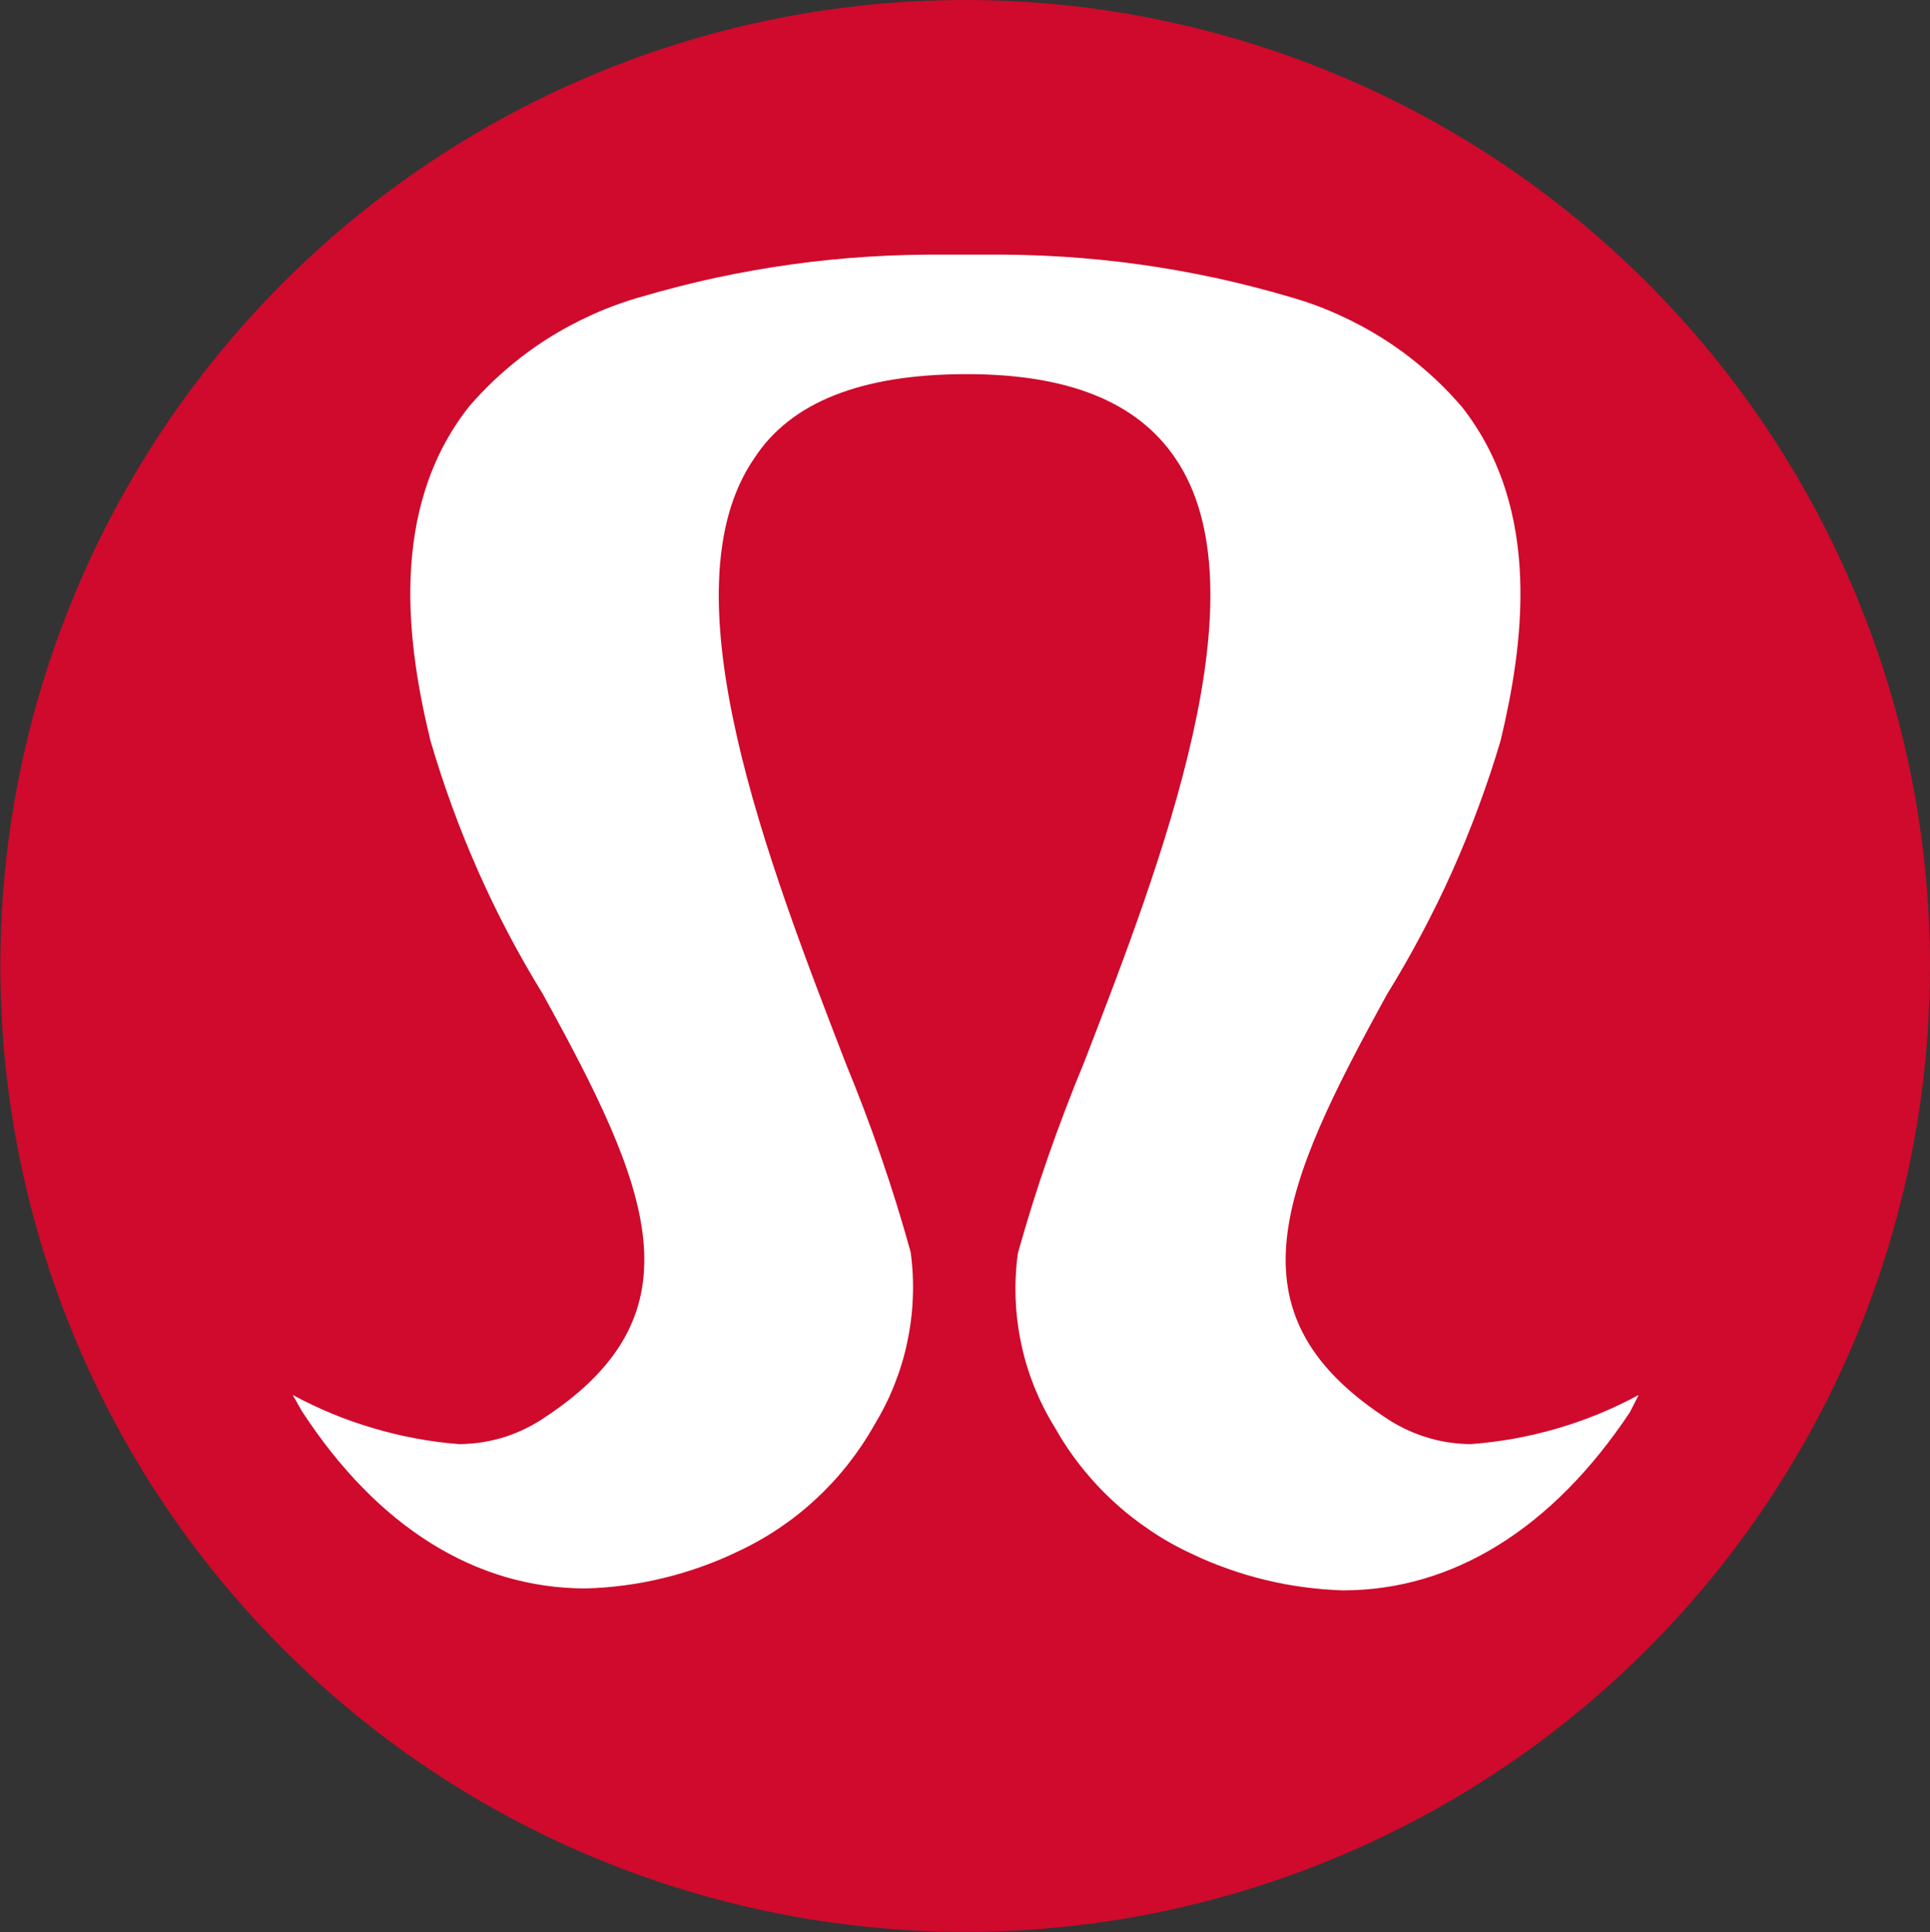 <?xml version="1.0" ?>
<svg xmlns="http://www.w3.org/2000/svg" viewBox="0 0 1602 1604">
	<rect x="0" y="0" width="1602" height="1604" fill="#333333" stroke="none"/>
	<style>
		.s0 { fill: #cf0a2c } 
		.s1 { fill: #ffffff } 
	</style>
	<path id="Layer" class="s0" d="m1107.4 61c97.2 40.2 185.5 99.3 259.9 173.8 74.4 74.4 133.4 162.8 173.7 260.2 40.3 97.3 61 201.6 61 306.9 0 324.3-195.1 616.7-494.3 740.8-299.2 124.2-643.7 55.6-872.7-173.7-229.1-229.3-297.7-574.1-173.8-873.8 123.8-299.6 415.8-495.1 739.6-495.2 105.2 0 209.4 20.7 306.6 61z"/>
	<path id="Layer" class="s1" d="m1352.9 1172.4c-64.4 96.8-147.1 147.9-238.2 147.9q-16.3-0.5-32.5-2.7-16.1-2.1-32-6-15.8-3.8-31.2-9.3-15.4-5.4-30.1-12.5c-11.9-5.5-23.3-11.9-34.2-19.3-10.9-7.3-21.2-15.4-30.9-24.4-9.6-8.9-18.5-18.5-26.6-28.8-8.2-10.3-15.5-21.3-21.9-32.7-6.6-10.7-12.2-21.9-16.9-33.5-4.6-11.7-8.3-23.7-10.8-36-2.6-12.2-4.1-24.7-4.6-37.2-0.4-12.5 0.2-25.1 1.9-37.5q5.7-20.2 11.9-40.2 6.3-20.1 13.2-39.9 6.9-19.8 14.4-39.4 7.4-19.6 15.5-39c63.8-165.2 151-391.2 75.6-501.6-31.6-46.6-89-70-174.7-69.7-85.6 0.3-144.3 23.1-174.6 69.7-76.3 110.4 11.8 336.4 75.6 501.9q7.9 19.2 15.3 38.7 7.4 19.4 14.1 39.1 6.8 19.7 13 39.6 6.1 19.8 11.7 39.9c1.7 12.4 2.3 24.9 1.8 37.4-0.4 12.5-2 24.9-4.6 37.2-2.5 12.2-6.2 24.2-10.8 35.8-4.6 11.6-10.3 22.8-16.8 33.5-6.4 11.4-13.8 22.3-21.9 32.6-8.1 10.3-17.1 19.9-26.7 28.8-9.6 8.9-19.9 17-30.8 24.3-10.9 7.3-22.3 13.7-34.2 19.2q-14.7 7.1-30.1 12.5-15.4 5.5-31.2 9.3-15.9 3.9-32 6-16.2 2.2-32.5 2.6c-91.1 0-172.9-51.1-235.5-147.2l-7.6-13.4q16 8.6 32.8 15.6 16.8 6.9 34.2 12 17.5 5.2 35.3 8.5 17.9 3.3 36 4.7 9.6-0.1 19.2-1.6 9.5-1.5 18.7-4.4 9.2-3 17.8-7.3 8.7-4.3 16.6-9.8c129.7-86.4 85.4-190.2-3-350.5q-15.1-24.6-28.6-50.2-13.4-25.5-25.1-51.9-11.7-26.4-21.6-53.6-9.9-27.1-18-54.8c-18.9-77.9-35.6-191.3 31.9-277.1 9.4-10.9 19.5-21.1 30.4-30.5 10.8-9.4 22.3-18 34.4-25.7 12.1-7.7 24.8-14.5 37.9-20.4 13.1-5.9 26.6-10.8 40.4-14.7q30.6-9 61.9-15.8 31.2-6.7 62.9-11.1 31.6-4.4 63.5-6.4 31.9-2 63.8-1.7h33.8q31.9-0.3 63.8 1.7 31.9 2 63.6 6.4 31.6 4.4 62.8 11.1 31.3 6.8 61.9 15.8c13.8 3.9 27.3 8.8 40.4 14.7 13.1 5.9 25.8 12.7 37.9 20.4 12.1 7.7 23.6 16.3 34.4 25.7 10.9 9.4 21 19.6 30.4 30.5 67.5 85.8 50.8 199.2 32.2 277.1q-8.2 27.7-18.3 54.9-10 27.1-21.8 53.5-11.8 26.4-25.4 51.9-13.5 25.6-28.7 50.2c-88.4 160.6-132.7 264.1-3 350.5q7.9 5.5 16.6 9.8 8.6 4.3 17.8 7.2 9.2 3 18.7 4.5 9.6 1.5 19.2 1.6 18.3-1.4 36.3-4.6 18-3.3 35.6-8.4 17.6-5.2 34.5-12.1 16.9-7 33.1-15.7z"/>
</svg>